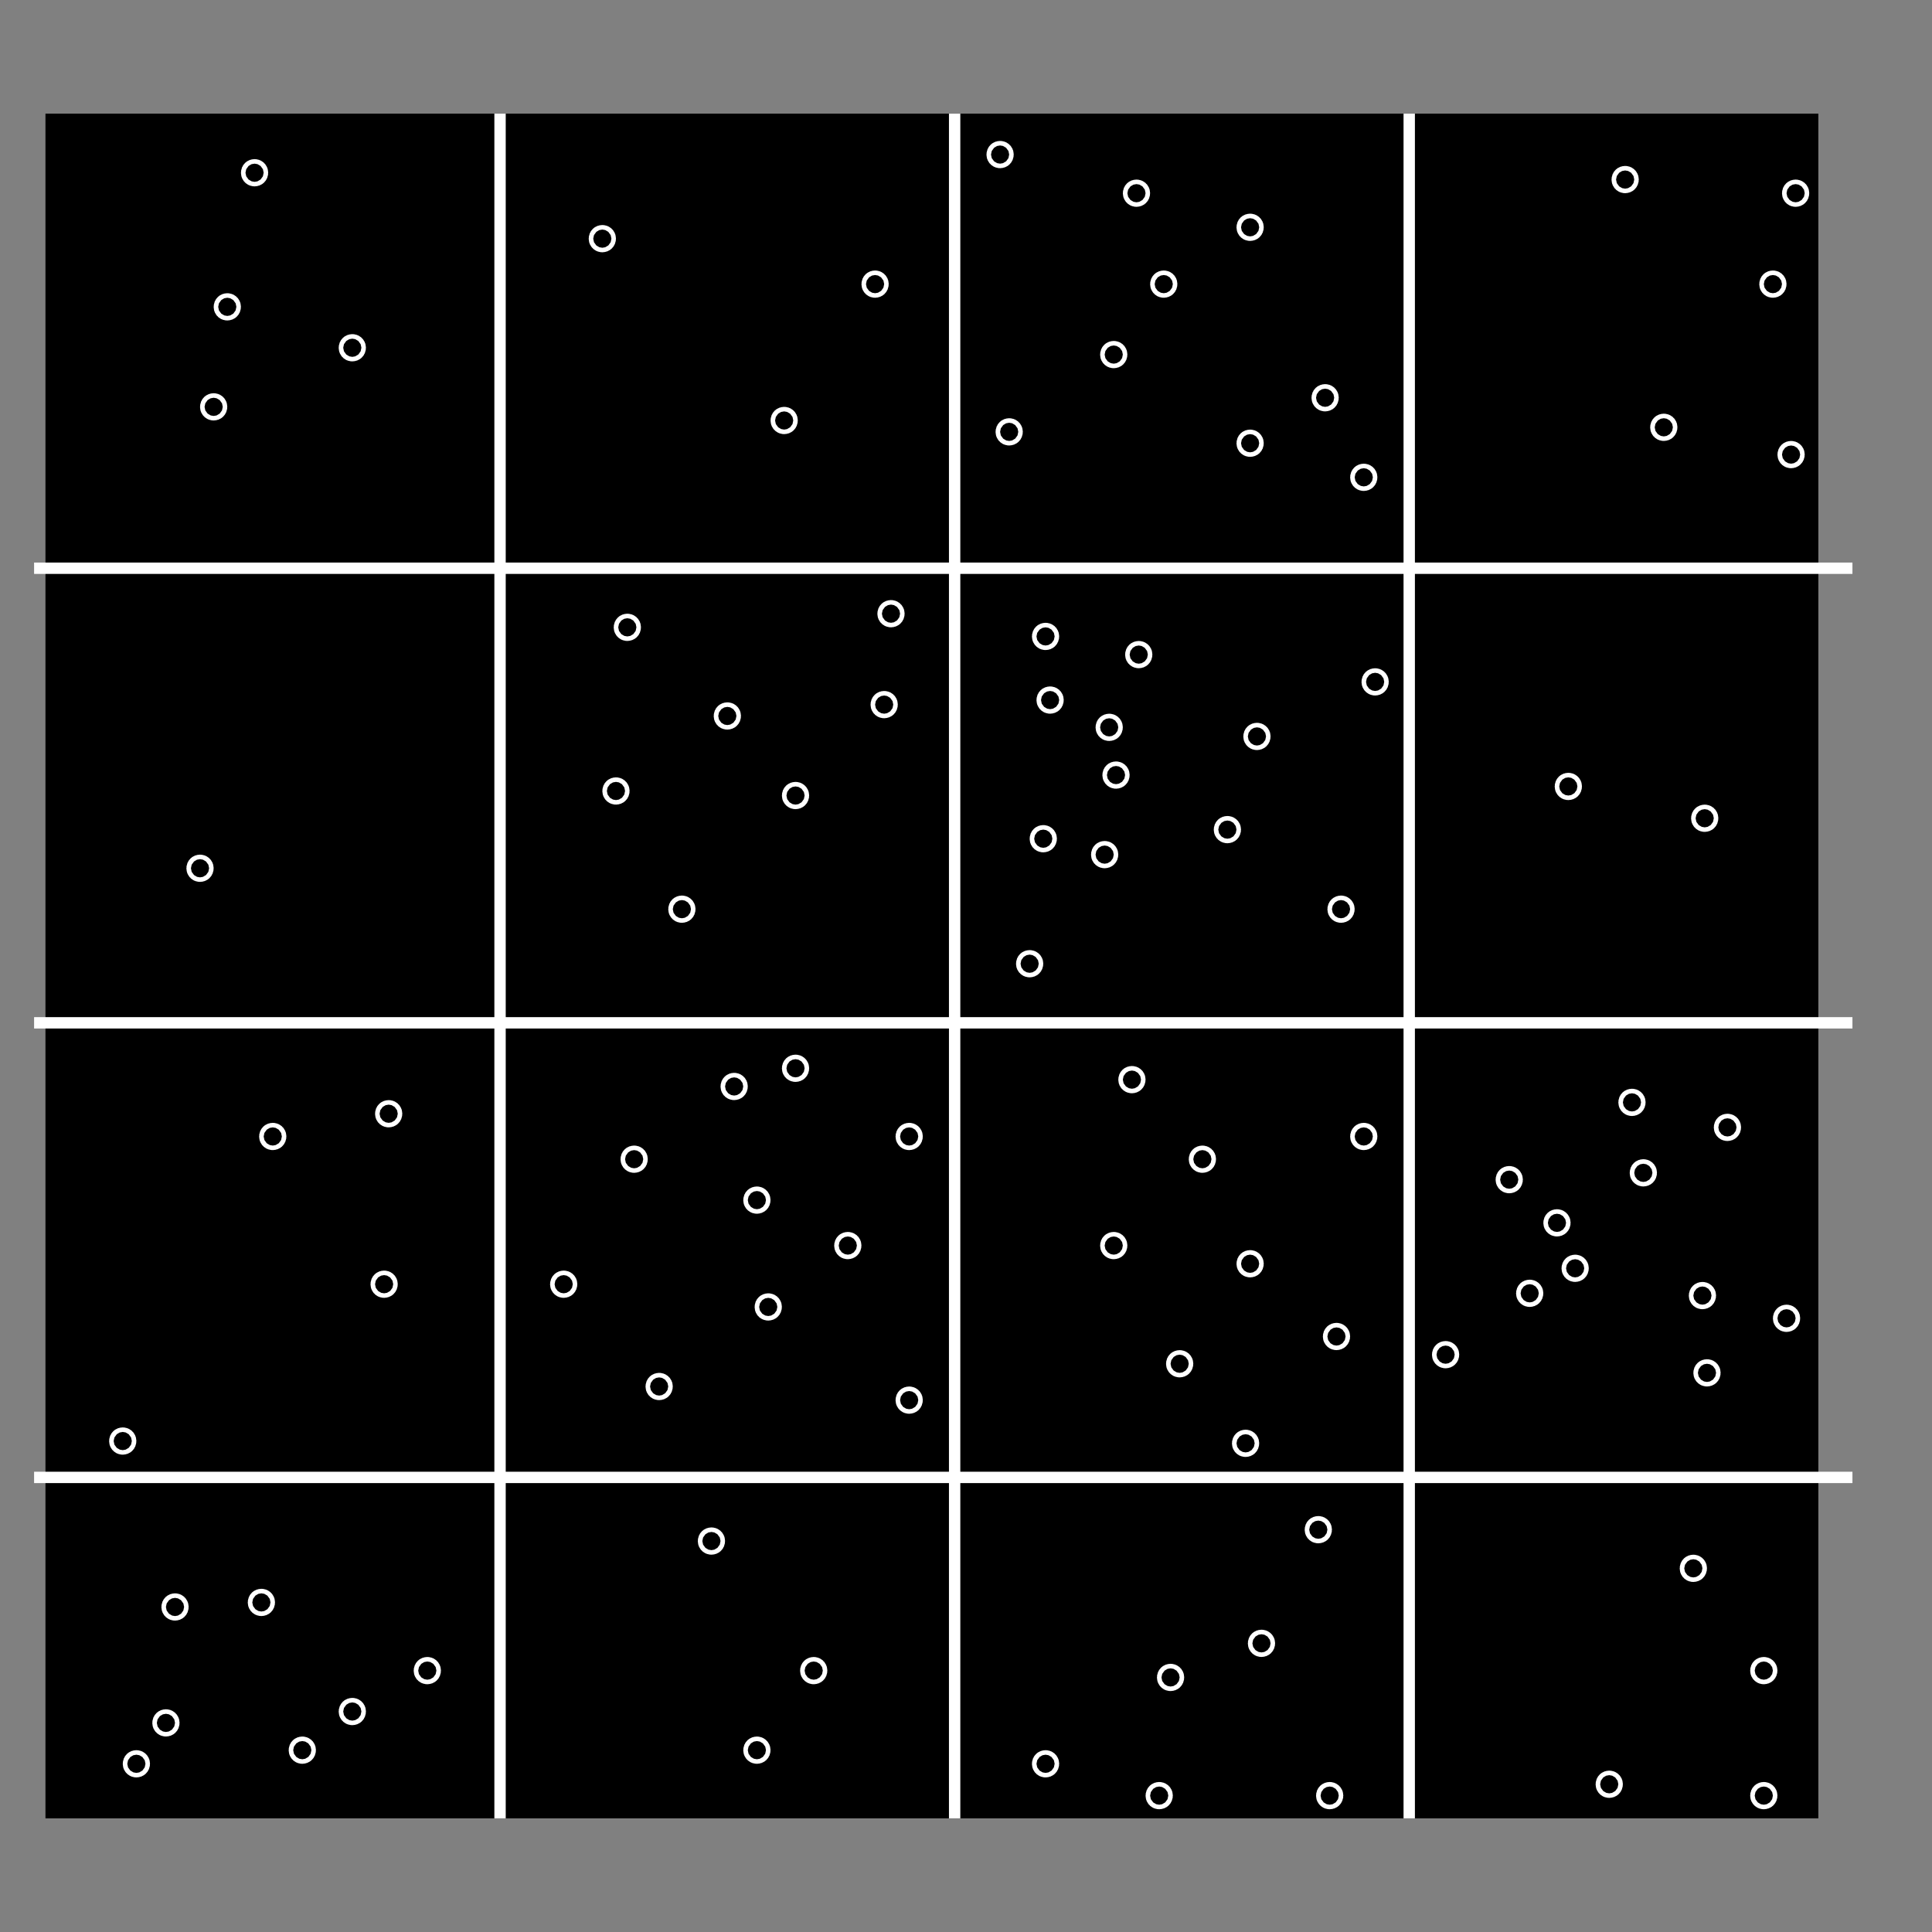 <svg version="1.1" width="850" height="850" xmlns="http://www.w3.org/2000/svg">
    <rect width="100%" height="100%" fill="#808080" stroke="none"/>
    <rect x="20" y="50" width="780" height="750" id="fondo" />

    <circle cx="112" cy="76" r="1" stroke="white" stroke-width="10" />
    <circle cx="100" cy="135" r="1" stroke="white" stroke-width="10" />
    <circle cx="94" cy="179" r="1" stroke="white" stroke-width="10" />
    <circle cx="155" cy="153" r="1" stroke="white" stroke-width="10" />

    <circle cx="265" cy="105" r="1" stroke="white" stroke-width="10" />
    <circle cx="385" cy="125" r="1" stroke="white" stroke-width="10" />
    <circle cx="345" cy="185" r="1" stroke="white" stroke-width="10" />

    <circle cx="444" cy="190" r="1" stroke="white" stroke-width="10" />
    <circle cx="512" cy="125" r="1" stroke="white" stroke-width="10" />
    <circle cx="550" cy="100" r="1" stroke="white" stroke-width="10" />
    <circle cx="550" cy="195" r="1" stroke="white" stroke-width="10" />
    <circle cx="583" cy="175" r="1" stroke="white" stroke-width="10" />
    <circle cx="500" cy="85" r="1" stroke="white" stroke-width="10" />
    <circle cx="490" cy="156" r="1" stroke="white" stroke-width="10" />
    <circle cx="440" cy="68" r="1" stroke="white" stroke-width="10" />
    <circle cx="600" cy="210" r="1" stroke="white" stroke-width="10" />

    <circle cx="715" cy="79" r="1" stroke="white" stroke-width="10" />
    <circle cx="780" cy="125" r="1" stroke="white" stroke-width="10" />
    <circle cx="732" cy="188" r="1" stroke="white" stroke-width="10" />
    <circle cx="788" cy="200" r="1" stroke="white" stroke-width="10" />
    <circle cx="790" cy="85" r="1" stroke="white" stroke-width="10" />

    <line x1="15" y1="250" x2="815" y2="250" stroke="white" stroke-width="5" />
    <circle cx="88" cy="382" r="1" stroke="white" stroke-width="10" />

    <circle cx="300" cy="400" r="1" stroke="white" stroke-width="10" />
    <circle cx="350" cy="350" r="1" stroke="white" stroke-width="10" />
    <circle cx="320" cy="315" r="1" stroke="white" stroke-width="10" />
    <circle cx="271" cy="348" r="1" stroke="white" stroke-width="10" />
    <circle cx="276" cy="276" r="1" stroke="white" stroke-width="10" />
    <circle cx="389" cy="310" r="1" stroke="white" stroke-width="10" />
    <circle cx="392" cy="270" r="1" stroke="white" stroke-width="10" />

    <circle cx="553" cy="324" r="1" stroke="white" stroke-width="10" />
    <circle cx="605" cy="300" r="1" stroke="white" stroke-width="10" />
    <circle cx="590" cy="400" r="1" stroke="white" stroke-width="10" />
    <circle cx="540" cy="365" r="1" stroke="white" stroke-width="10" />
    <circle cx="501" cy="288" r="1" stroke="white" stroke-width="10" />
    <circle cx="486" cy="376" r="1" stroke="white" stroke-width="10" />
    <circle cx="459" cy="369" r="1" stroke="white" stroke-width="10" />
    <circle cx="462" cy="308" r="1" stroke="white" stroke-width="10" />
    <circle cx="453" cy="424" r="1" stroke="white" stroke-width="10" />
    <circle cx="488" cy="320" r="1" stroke="white" stroke-width="10" />
    <circle cx="491" cy="341" r="1" stroke="white" stroke-width="10" />
    <circle cx="460" cy="280" r="1" stroke="white" stroke-width="10" />

    
    <circle cx="750" cy="360" r="1" stroke="white" stroke-width="10" />
    <circle cx="690" cy="346" r="1" stroke="white" stroke-width="10" />
    
    <line x1="15" y1="450" x2="815" y2="450" stroke="white" stroke-width="5" />
    <circle cx="54" cy="634" r="1" stroke="white" stroke-width="10" />
    <circle cx="169" cy="565" r="1" stroke="white" stroke-width="10" />
    <circle cx="171" cy="490" r="1" stroke="white" stroke-width="10" />
    <circle cx="120" cy="500" r="1" stroke="white" stroke-width="10" />

    <circle cx="279" cy="510" r="1" stroke="white" stroke-width="10" />
    <circle cx="248" cy="565" r="1" stroke="white" stroke-width="10" />
    <circle cx="333" cy="528" r="1" stroke="white" stroke-width="10" />
    <circle cx="400" cy="616" r="1" stroke="white" stroke-width="10" />
    <circle cx="290" cy="610" r="1" stroke="white" stroke-width="10" />
    <circle cx="338" cy="575" r="1" stroke="white" stroke-width="10" />
    <circle cx="373" cy="548" r="1" stroke="white" stroke-width="10" />
    <circle cx="400" cy="500" r="1" stroke="white" stroke-width="10" />
    <circle cx="350" cy="470" r="1" stroke="white" stroke-width="10" />
    <circle cx="323" cy="478" r="1" stroke="white" stroke-width="10" />

    <circle cx="519" cy="600" r="1" stroke="white" stroke-width="10" />
    <circle cx="548" cy="635" r="1" stroke="white" stroke-width="10" />
    <circle cx="588" cy="588" r="1" stroke="white" stroke-width="10" />
    <circle cx="550" cy="556" r="1" stroke="white" stroke-width="10" />
    <circle cx="529" cy="510" r="1" stroke="white" stroke-width="10" />
    <circle cx="498" cy="475" r="1" stroke="white" stroke-width="10" />
    <circle cx="490" cy="548" r="1" stroke="white" stroke-width="10" />
    <circle cx="600" cy="500" r="1" stroke="white" stroke-width="10" />

    <circle cx="723" cy="516" r="1" stroke="white" stroke-width="10" />
    <circle cx="749" cy="570" r="1" stroke="white" stroke-width="10" />
    <circle cx="718" cy="485" r="1" stroke="white" stroke-width="10" />
    <circle cx="693" cy="558" r="1" stroke="white" stroke-width="10" />
    <circle cx="760" cy="496" r="1" stroke="white" stroke-width="10" />
    <circle cx="685" cy="538" r="1" stroke="white" stroke-width="10" />
    <circle cx="673" cy="569" r="1" stroke="white" stroke-width="10" />
    <circle cx="664" cy="519" r="1" stroke="white" stroke-width="10" />
    <circle cx="636" cy="596" r="1" stroke="white" stroke-width="10" />
    <circle cx="751" cy="604" r="1" stroke="white" stroke-width="10" />
    <circle cx="786" cy="580" r="1" stroke="white" stroke-width="10" />

    <line x1="15" y1="650" x2="815" y2="650" stroke="white" stroke-width="5" />
    <circle cx="77" cy="707" r="1" stroke="white" stroke-width="10" />
    <circle cx="133" cy="770" r="1" stroke="white" stroke-width="10" />
    <circle cx="188" cy="735" r="1" stroke="white" stroke-width="10" />
    <circle cx="73" cy="758" r="1" stroke="white" stroke-width="10" />
    <circle cx="60" cy="776" r="1" stroke="white" stroke-width="10" />
    <circle cx="115" cy="705" r="1" stroke="white" stroke-width="10" />
    <circle cx="155" cy="753" r="1" stroke="white" stroke-width="10" />

    <circle cx="333" cy="770" r="1" stroke="white" stroke-width="10" />
    <circle cx="358" cy="735" r="1" stroke="white" stroke-width="10" />
    <circle cx="313" cy="678" r="1" stroke="white" stroke-width="10" />

    <circle cx="460" cy="776" r="1" stroke="white" stroke-width="10" />
    <circle cx="515" cy="738" r="1" stroke="white" stroke-width="10" />
    <circle cx="555" cy="723" r="1" stroke="white" stroke-width="10" />
    <circle cx="580" cy="673" r="1" stroke="white" stroke-width="10" />
    <circle cx="510" cy="790" r="1" stroke="white" stroke-width="10" />
    <circle cx="585" cy="790" r="1" stroke="white" stroke-width="10" />

    <circle cx="776" cy="790" r="1" stroke="white" stroke-width="10" />
    <circle cx="776" cy="735" r="1" stroke="white" stroke-width="10" />
    <circle cx="708" cy="785" r="1" stroke="white" stroke-width="10" />
    <circle cx="745" cy="690" r="1" stroke="white" stroke-width="10" />
    
    <line x1="220" y1="50" x2="220" y2="800" stroke="white" stroke-width="5" />
    <line x1="420" y1="50" x2="420" y2="800" stroke="white" stroke-width="5" />
    <line x1="620" y1="50" x2="620" y2="800" stroke="white" stroke-width="5" />
</svg>